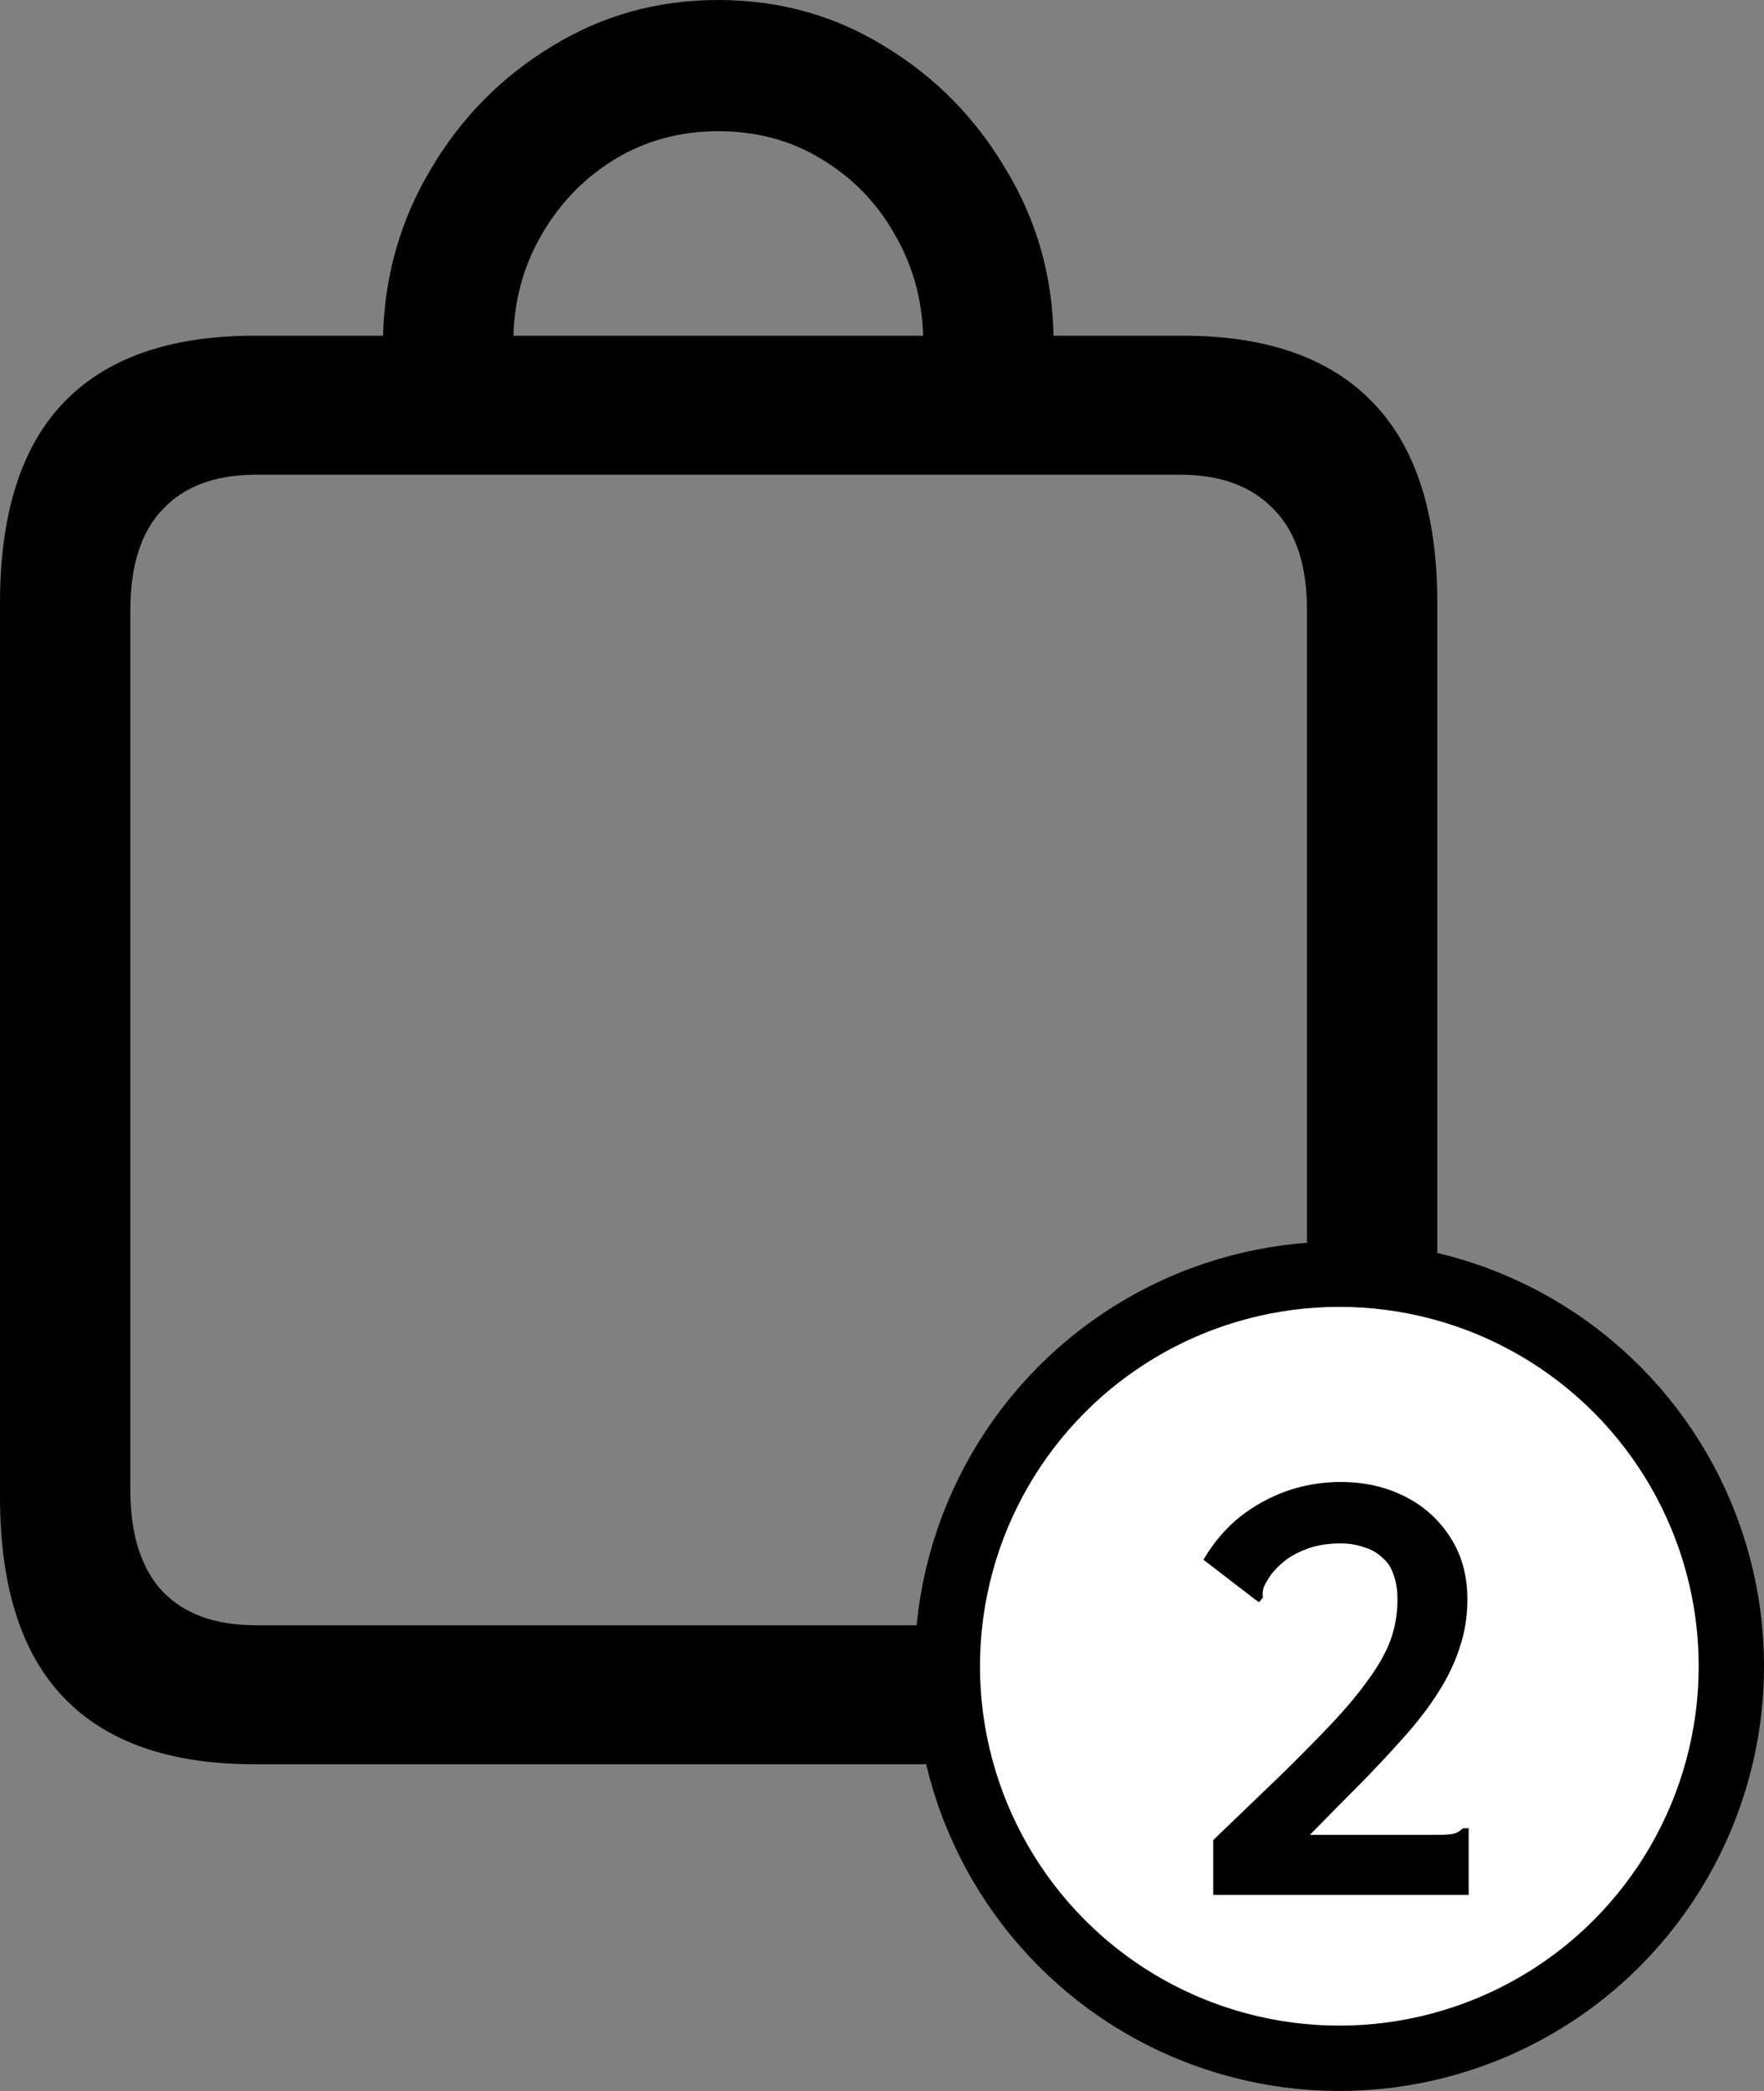 <svg width="27" height="32" viewBox="0 0 27 32" fill="none" xmlns="http://www.w3.org/2000/svg">
<rect x="0" y="0" width="27" height="32" fill="#808080" stroke="none"/>
<path d="M0 22.905V9.233C0 7.868 0.322 6.847 0.967 6.169C1.62 5.482 2.595 5.138 3.892 5.138H5.863C5.887 4.214 6.131 3.364 6.594 2.589C7.057 1.805 7.672 1.18 8.441 0.713C9.209 0.238 10.06 0 10.994 0C11.928 0 12.779 0.238 13.547 0.713C14.316 1.18 14.931 1.805 15.394 2.589C15.865 3.364 16.108 4.214 16.125 5.138H18.108C19.397 5.138 20.368 5.482 21.021 6.169C21.674 6.847 22 7.868 22 9.233V22.905C22 24.27 21.69 25.292 21.07 25.97C20.451 26.657 19.587 27 18.48 27H3.892C2.595 27 1.62 26.657 0.967 25.97C0.322 25.292 0 24.27 0 22.905ZM1.995 22.799C1.995 23.486 2.161 24.006 2.491 24.358C2.822 24.702 3.297 24.873 3.917 24.873H18.443C18.872 24.873 19.24 24.702 19.546 24.358C19.852 24.006 20.005 23.486 20.005 22.799V9.339C20.005 8.652 19.835 8.137 19.496 7.794C19.158 7.441 18.682 7.265 18.071 7.265H3.917C3.297 7.265 2.822 7.441 2.491 7.794C2.161 8.137 1.995 8.652 1.995 9.339V22.799ZM7.858 5.138H14.13C14.113 4.566 13.964 4.042 13.683 3.567C13.411 3.091 13.039 2.712 12.568 2.431C12.105 2.149 11.581 2.008 10.994 2.008C10.415 2.008 9.891 2.149 9.42 2.431C8.957 2.712 8.585 3.091 8.304 3.567C8.023 4.042 7.875 4.566 7.858 5.138Z" fill="black"/>
<circle cx="20.5" cy="25.5" r="6" fill="white" stroke="black"/>
<path d="M18.57 28.16C18.957 27.787 19.3 27.457 19.6 27.17C19.9 26.877 20.16 26.613 20.38 26.38C20.607 26.14 20.793 25.917 20.94 25.71C21.093 25.503 21.207 25.303 21.28 25.11C21.353 24.91 21.39 24.7 21.39 24.48C21.39 24.333 21.37 24.207 21.33 24.1C21.297 23.993 21.24 23.907 21.16 23.84C21.087 23.767 20.993 23.713 20.88 23.68C20.773 23.64 20.65 23.62 20.51 23.62C20.37 23.62 20.237 23.637 20.11 23.67C19.99 23.703 19.873 23.753 19.76 23.82C19.653 23.887 19.553 23.977 19.46 24.09C19.4 24.177 19.36 24.247 19.34 24.3C19.327 24.347 19.323 24.397 19.33 24.45L19.27 24.52L19.2 24.47L18.42 23.87C18.573 23.61 18.757 23.393 18.97 23.22C19.19 23.047 19.43 22.913 19.69 22.82C19.957 22.727 20.233 22.68 20.52 22.68C20.88 22.68 21.207 22.753 21.5 22.9C21.793 23.047 22.027 23.257 22.2 23.53C22.373 23.797 22.46 24.113 22.46 24.48C22.46 24.74 22.42 24.987 22.34 25.22C22.267 25.447 22.16 25.67 22.02 25.89C21.887 26.103 21.72 26.323 21.52 26.55C21.32 26.777 21.097 27.017 20.85 27.27C20.603 27.517 20.337 27.787 20.05 28.08H22.02C22.133 28.08 22.213 28.073 22.26 28.06C22.307 28.047 22.35 28.02 22.39 27.98H22.48V28.08V29H18.57V28.16Z" fill="black"/>
</svg>

